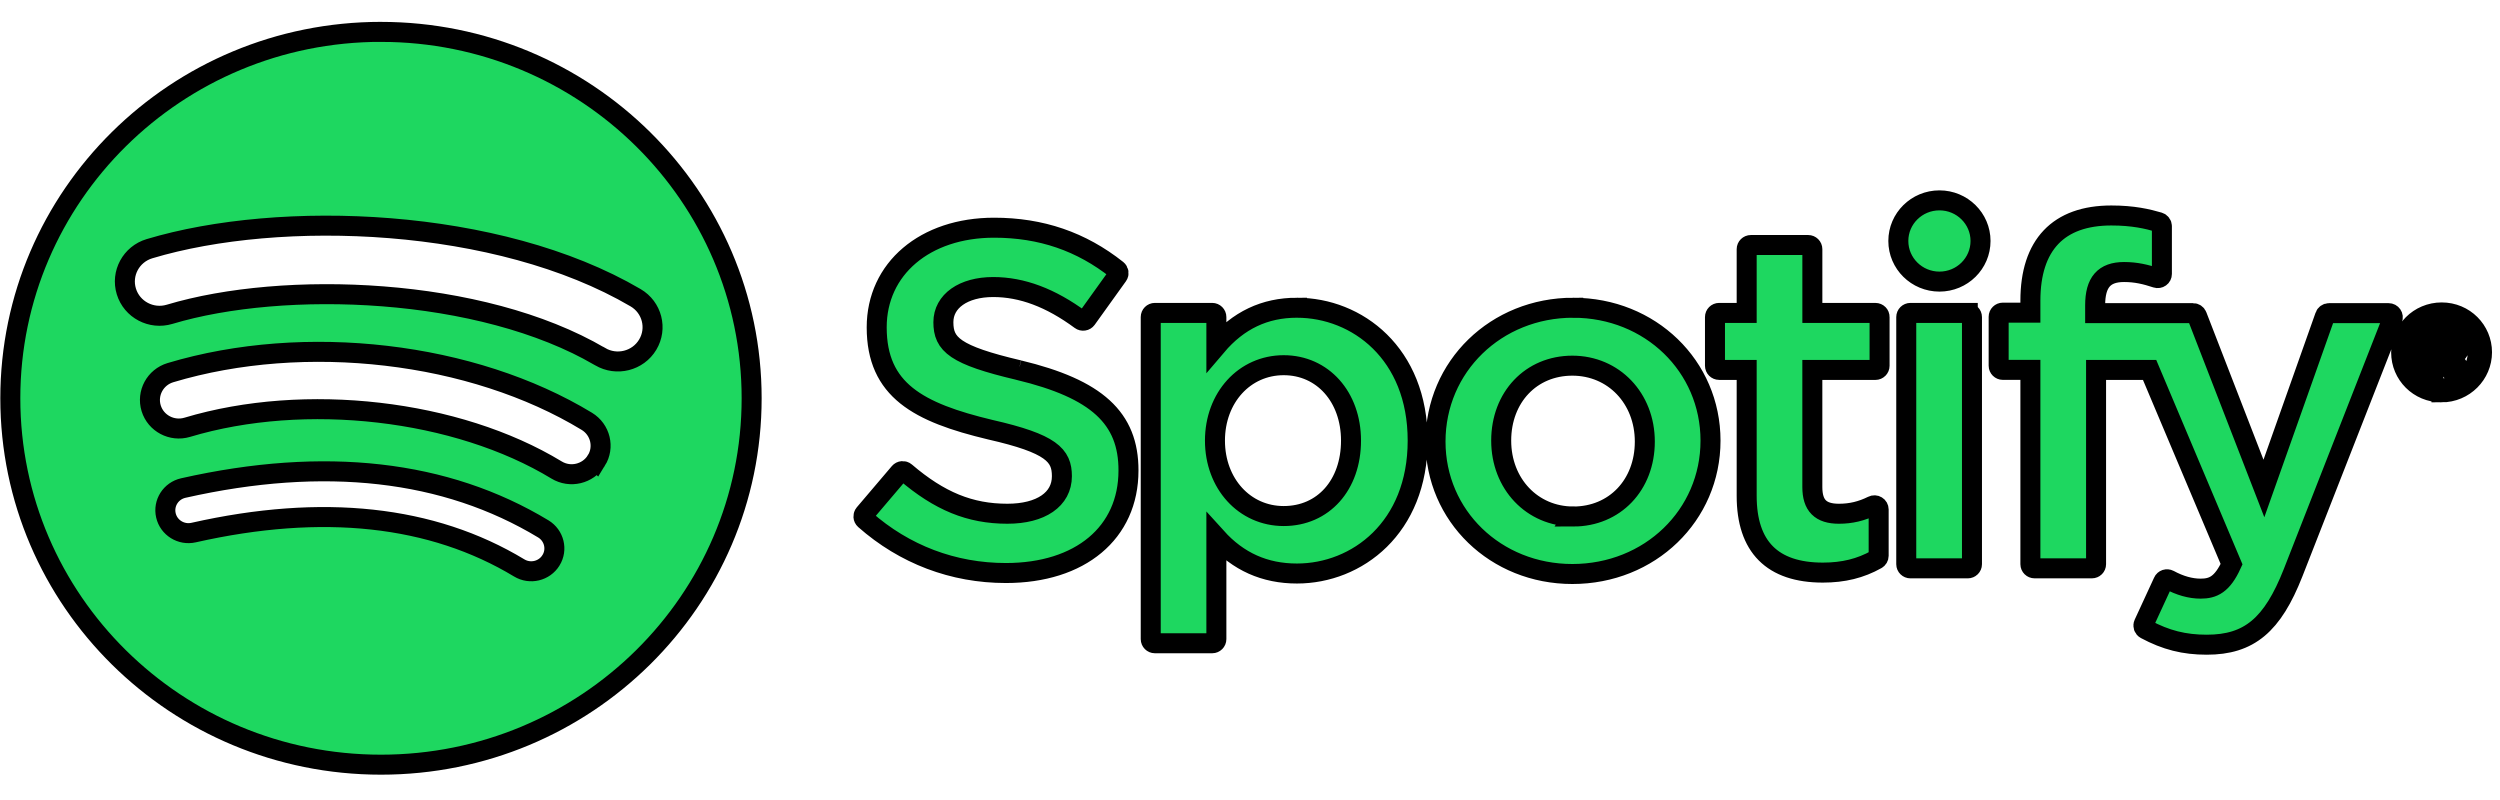 <svg width="125" height="40" xmlns="http://www.w3.org/2000/svg">

 <g>
  <title>background</title>
  <rect fill="none" id="canvas_background" height="42" width="127" y="-1" x="-1"/>
 </g>
 <g>
  <title>Layer 1</title>
  <path stroke="null" id="svg_1" d="m19.049,1.593c-10.235,0 -18.533,8.202 -18.533,18.321c0,10.119 8.298,18.32 18.533,18.32c10.236,0 18.533,-8.202 18.533,-18.32c0,-10.117 -8.297,-18.32 -18.534,-18.32l0,-0.001zm8.499,26.424c-0.332,0.538 -1.045,0.709 -1.589,0.378c-4.351,-2.627 -9.829,-3.223 -16.28,-1.766c-0.622,0.14 -1.241,-0.245 -1.383,-0.86c-0.142,-0.615 0.246,-1.227 0.869,-1.367c7.06,-1.594 13.115,-0.908 18.001,2.043c0.544,0.33 0.717,1.033 0.383,1.571zm2.268,-4.988c-0.418,0.672 -1.308,0.884 -1.987,0.471c-4.982,-3.027 -12.575,-3.904 -18.468,-2.135c-0.764,0.228 -1.571,-0.198 -1.803,-0.952c-0.23,-0.755 0.201,-1.552 0.964,-1.781c6.731,-2.019 15.098,-1.041 20.819,2.434c0.679,0.413 0.894,1.293 0.476,1.964l0,-0zm0.195,-5.195c-5.973,-3.507 -15.828,-3.83 -21.531,-2.119c-0.916,0.275 -1.884,-0.236 -2.162,-1.142c-0.278,-0.906 0.239,-1.862 1.155,-2.138c6.547,-1.965 17.429,-1.585 24.306,2.451c0.825,0.483 1.095,1.535 0.606,2.348c-0.487,0.814 -1.554,1.083 -2.375,0.599l-0.001,0zm20.927,0.672c-3.2,-0.754 -3.769,-1.284 -3.769,-2.396c0,-1.051 1,-1.758 2.49,-1.758c1.443,0 2.873,0.537 4.373,1.643c0.044,0.033 0.102,0.047 0.157,0.038c0.058,-0.008 0.106,-0.039 0.139,-0.084l1.562,-2.177c0.064,-0.09 0.046,-0.213 -0.04,-0.282c-1.786,-1.416 -3.795,-2.105 -6.146,-2.105c-3.455,0 -5.869,2.05 -5.869,4.982c0,3.145 2.083,4.258 5.681,5.118c3.061,0.697 3.579,1.281 3.579,2.325c0,1.157 -1.045,1.877 -2.727,1.877c-1.868,0 -3.393,-0.624 -5.097,-2.081c-0.042,-0.037 -0.1,-0.053 -0.153,-0.05c-0.058,0.004 -0.108,0.031 -0.144,0.072l-1.753,2.061c-0.073,0.088 -0.064,0.214 0.02,0.289c1.983,1.75 4.422,2.673 7.055,2.673c3.722,0 6.128,-2.011 6.128,-5.124c0.007,-2.627 -1.585,-4.082 -5.482,-5.019l-0.007,-0.003zm13.911,-3.12c-1.613,0 -2.937,0.628 -4.03,1.916l0,-1.449c0,-0.114 -0.093,-0.208 -0.208,-0.208l-2.866,0c-0.115,0 -0.208,0.093 -0.208,0.208l0,16.102c0,0.114 0.093,0.208 0.208,0.208l2.866,0c0.115,0 0.208,-0.094 0.208,-0.208l0,-5.082c1.093,1.21 2.417,1.803 4.03,1.803c2.999,0 6.035,-2.282 6.035,-6.644c0.004,-4.363 -3.032,-6.645 -6.033,-6.645l-0.002,0zm2.702,6.645c0,2.22 -1.383,3.771 -3.366,3.771c-1.959,0 -3.437,-1.621 -3.437,-3.771c0,-2.151 1.478,-3.771 3.437,-3.771c1.95,-0 3.366,1.585 3.366,3.771l0,0zm11.112,-6.645c-3.862,0 -6.887,2.939 -6.887,6.693c0,3.713 3.005,6.621 6.841,6.621c3.875,0 6.909,-2.929 6.909,-6.668c0,-3.726 -3.014,-6.645 -6.863,-6.645l0,-0zm0,10.439c-2.054,0 -3.603,-1.632 -3.603,-3.794c0,-2.172 1.496,-3.748 3.556,-3.748c2.067,0 3.625,1.631 3.625,3.796c0,2.172 -1.505,3.747 -3.579,3.747zm15.109,-10.18l-3.154,0l0,-3.187c0,-0.114 -0.093,-0.207 -0.208,-0.207l-2.866,0c-0.115,0 -0.21,0.093 -0.21,0.207l0,3.187l-1.377,0c-0.115,0 -0.208,0.093 -0.208,0.208l0,2.434c0,0.114 0.093,0.208 0.208,0.208l1.377,0l0,6.3c0,2.544 1.281,3.835 3.811,3.835c1.027,0 1.879,-0.21 2.682,-0.661c0.066,-0.035 0.106,-0.105 0.106,-0.179l0,-2.319c0,-0.07 -0.038,-0.138 -0.1,-0.175c-0.062,-0.039 -0.139,-0.042 -0.204,-0.009c-0.551,0.273 -1.084,0.4 -1.682,0.4c-0.918,0 -1.33,-0.413 -1.33,-1.337l0,-5.854l3.154,0c0.115,0 0.208,-0.093 0.208,-0.208l0,-2.434c0.004,-0.114 -0.089,-0.208 -0.206,-0.208l-0.002,-0.001zm10.986,0.012l0,-0.391c0,-1.151 0.447,-1.665 1.447,-1.665c0.598,0 1.078,0.117 1.616,0.294c0.066,0.021 0.135,0.01 0.188,-0.029c0.055,-0.039 0.086,-0.102 0.086,-0.168l0,-2.387c0,-0.091 -0.058,-0.172 -0.148,-0.199c-0.567,-0.167 -1.292,-0.338 -2.381,-0.338c-2.645,0 -4.046,1.473 -4.046,4.259l0,0.599l-1.377,0c-0.115,0 -0.21,0.093 -0.21,0.207l0,2.447c0,0.114 0.095,0.208 0.21,0.208l1.377,0l0,9.715c0,0.116 0.095,0.208 0.21,0.208l2.864,0c0.117,0 0.21,-0.092 0.21,-0.208l0,-9.714l2.676,0l4.099,9.714c-0.465,1.019 -0.923,1.223 -1.547,1.223c-0.505,0 -1.038,-0.149 -1.58,-0.444c-0.051,-0.026 -0.113,-0.031 -0.166,-0.015c-0.055,0.02 -0.102,0.059 -0.124,0.112l-0.972,2.107c-0.046,0.101 -0.007,0.217 0.091,0.269c1.014,0.543 1.928,0.774 3.058,0.774c2.116,0 3.286,-0.976 4.316,-3.597l4.971,-12.697c0.027,-0.064 0.018,-0.136 -0.022,-0.193c-0.038,-0.056 -0.102,-0.09 -0.17,-0.09l-2.983,0c-0.091,0 -0.17,0.056 -0.199,0.139l-3.056,8.627l-3.346,-8.633c-0.031,-0.08 -0.108,-0.133 -0.195,-0.133l-4.895,0l0,-0.001zm-6.369,-0.012l-2.866,0c-0.115,0 -0.21,0.093 -0.21,0.208l0,12.357c0,0.116 0.095,0.208 0.21,0.208l2.866,0c0.115,0 0.21,-0.092 0.21,-0.208l0,-12.356c0,-0.114 -0.093,-0.208 -0.21,-0.208l0,-0.001zm-1.416,-5.627c-1.135,0 -2.056,0.908 -2.056,2.03c0,1.123 0.921,2.032 2.056,2.032s2.054,-0.909 2.054,-2.032c0,-1.122 -0.921,-2.03 -2.054,-2.03zm25.101,9.6c-1.133,0 -2.016,-0.9 -2.016,-1.993s0.894,-2.004 2.027,-2.004s2.016,0.9 2.016,1.992c0,1.093 -0.894,2.005 -2.027,2.005zm0.011,-3.799c-1.034,0 -1.815,0.812 -1.815,1.806c0,0.993 0.777,1.794 1.804,1.794c1.034,0 1.815,-0.811 1.815,-1.806c0,-0.993 -0.777,-1.794 -1.804,-1.794zm0.447,1.999l0.571,0.789l-0.482,0l-0.513,-0.724l-0.44,0l0,0.724l-0.403,0l0,-2.092l0.943,0c0.494,0 0.817,0.249 0.817,0.667c0.002,0.343 -0.199,0.553 -0.489,0.636l-0.002,0zm-0.341,-0.944l-0.525,0l0,0.662l0.525,0c0.261,0 0.418,-0.127 0.418,-0.331c0,-0.215 -0.157,-0.331 -0.418,-0.331z" fill="#1ED760"/>
 </g>
</svg>